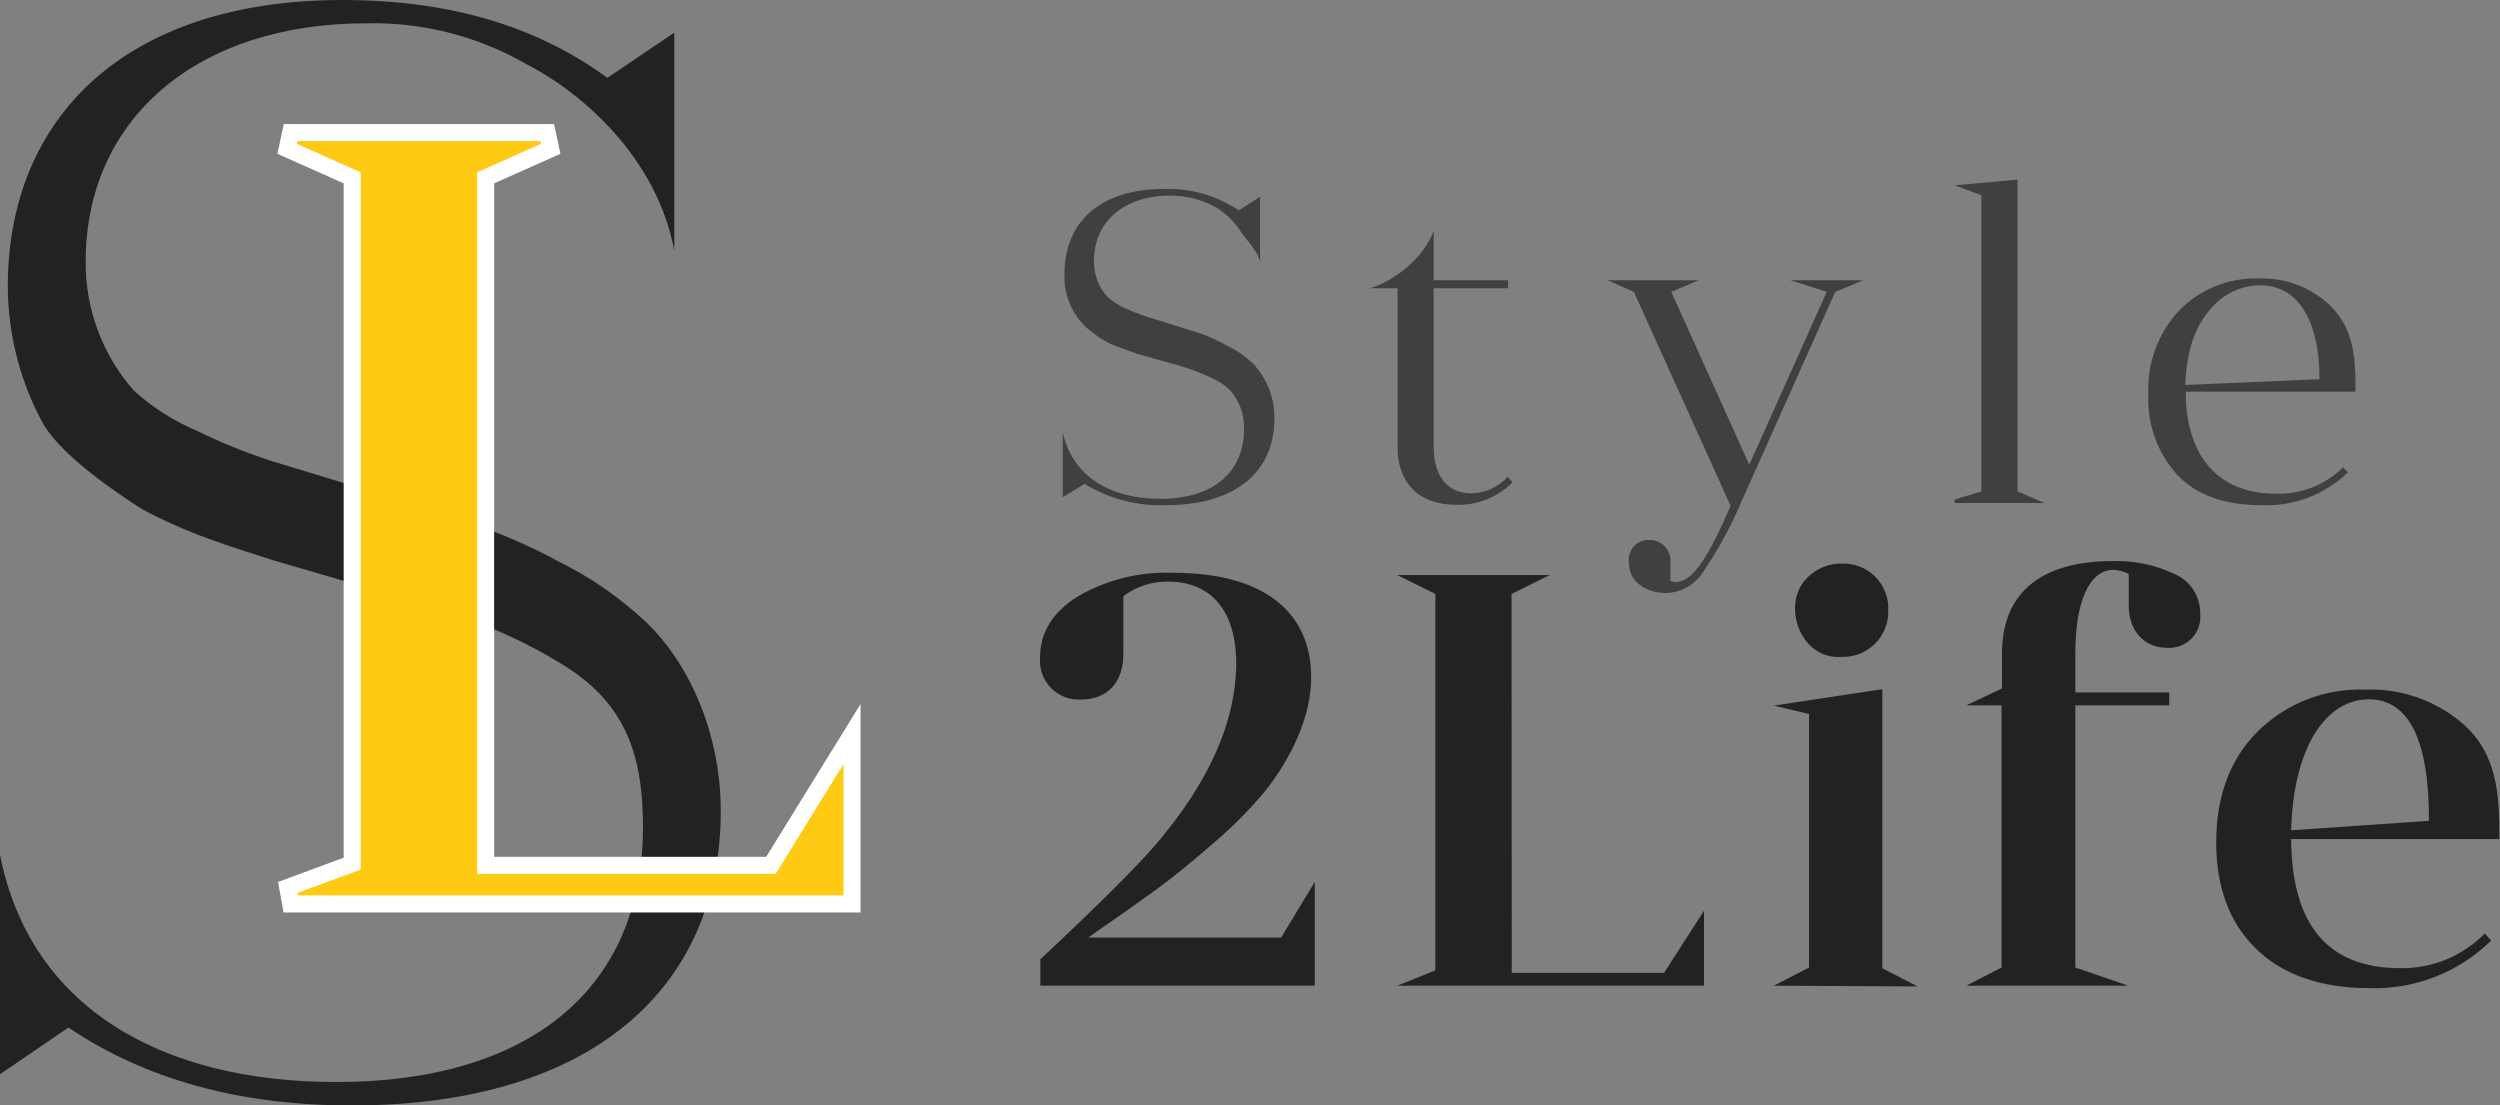 <svg viewBox="0 0 147 65" fill="none" xmlns="http://www.w3.org/2000/svg">
<rect x="0" y="0" width="147" height="65" fill="#808080" stroke="none"/>
<path d="M0 62.252V50.256C1.741 59.139 9.337 63.623 19.776 63.623C31.033 63.623 37.807 58.221 37.807 48.61C37.807 44.132 36.62 41.193 32.953 38.999C31.332 38.007 29.616 37.178 27.831 36.525C25.43 35.638 22.984 34.876 20.504 34.241L16.11 32.959C15.287 32.679 14.005 32.315 12.264 31.677C10.919 31.191 9.609 30.609 8.346 29.936C6.79 28.929 3.773 26.913 2.581 24.994C1.198 22.499 0.468 19.695 0.459 16.843C0.459 6.958 7.322 0 20.152 0C26.466 0 31.593 1.556 35.713 4.579L39.648 1.92V2.838V14.739C38.641 9.337 34.314 5.491 30.927 3.756C28.066 2.115 24.809 1.29 21.512 1.371C11.626 1.371 5.038 6.958 5.038 15.382C5.016 18.178 6.029 20.884 7.881 22.978C8.989 23.977 10.257 24.781 11.632 25.357C13.024 26.038 14.463 26.619 15.937 27.098L21.338 28.744C23.809 29.49 25.822 30.132 27.378 30.67C29.276 31.282 31.113 32.071 32.864 33.026C34.703 33.933 36.401 35.104 37.902 36.502C40.37 38.792 42.38 42.912 42.38 47.698C42.38 57.947 34.963 65 20.683 65C14 65 8.508 63.438 4.025 60.421L0 63.164V62.252Z" fill="#222222"/>
<path d="M62.492 28.973V25.413C63.052 28.005 65.269 29.331 68.23 29.331C71.292 29.331 73.15 27.814 73.15 25.195C73.17 24.373 72.88 23.574 72.338 22.956C72.039 22.654 71.684 22.414 71.292 22.25C70.884 22.051 70.466 21.875 70.038 21.724C69.696 21.596 69.148 21.439 68.359 21.226L66.892 20.812L65.582 20.336C65.146 20.17 64.739 19.938 64.373 19.648C63.795 19.258 63.327 18.725 63.015 18.101C62.703 17.478 62.558 16.784 62.593 16.087C62.593 13.154 64.586 11.111 68.431 11.111C69.995 11.056 71.536 11.495 72.837 12.365L74.091 11.575V11.867V15.432C74.001 14.774 73.296 14.144 72.934 13.586C72.572 13.029 72.092 12.558 71.527 12.208C70.696 11.736 69.756 11.493 68.801 11.503C66.103 11.503 64.323 13.02 64.323 15.354C64.312 16.127 64.594 16.875 65.112 17.448C65.41 17.713 65.746 17.934 66.108 18.103C66.491 18.281 66.884 18.438 67.284 18.573L68.806 19.049L70.586 19.608C71.149 19.809 71.692 20.06 72.21 20.358C72.742 20.61 73.23 20.947 73.654 21.355C74.489 22.228 74.949 23.393 74.936 24.602C74.936 27.641 72.786 29.706 68.521 29.706C66.85 29.763 65.199 29.327 63.774 28.453L62.492 29.236V28.973Z" fill="#404040"/>
<path d="M80.511 16.949C81.984 16.584 83.83 15.041 84.301 13.546V13.859V16.479H88.678V16.949H84.301V26.309C84.301 27.988 85.112 29.007 86.501 29.007C86.906 29.001 87.306 28.913 87.676 28.746C88.046 28.579 88.377 28.338 88.65 28.038L88.941 28.352C88.511 28.788 87.996 29.131 87.428 29.36C86.86 29.589 86.251 29.7 85.638 29.684C83.36 29.684 82.179 28.324 82.179 26.325V16.949H80.511Z" fill="#404040"/>
<path d="M96.073 17.162L94.528 16.48H99.873L98.272 17.162L102.857 27.328L107.413 17.162L105.269 16.48H109.563L107.912 17.162L102.359 29.578C101.751 31.012 101.001 32.381 100.12 33.664C99.888 34.025 99.571 34.323 99.197 34.532C98.824 34.742 98.404 34.857 97.976 34.868C96.901 34.868 95.776 34.308 95.776 33.06C95.755 32.894 95.77 32.726 95.82 32.567C95.87 32.407 95.953 32.261 96.064 32.136C96.176 32.012 96.313 31.913 96.466 31.847C96.619 31.78 96.784 31.747 96.951 31.75C97.121 31.742 97.29 31.769 97.448 31.831C97.606 31.892 97.75 31.986 97.87 32.106C97.99 32.226 98.083 32.37 98.143 32.529C98.204 32.687 98.231 32.857 98.222 33.026V34.146C98.318 34.198 98.426 34.225 98.535 34.224C99.582 34.224 100.528 32.573 101.76 29.746L96.073 17.162Z" fill="#404040"/>
<path d="M114.931 29.578V29.371L116.504 28.895V11.475L114.931 10.899L118.631 10.558V10.876V28.895L120.204 29.578H114.931Z" fill="#404040"/>
<path d="M138.503 23.029H128.522C128.522 26.83 130.437 29.03 133.818 29.03C134.547 29.053 135.273 28.928 135.952 28.663C136.631 28.397 137.25 27.996 137.769 27.485L138.061 27.77C137.389 28.421 136.592 28.928 135.718 29.261C134.844 29.593 133.912 29.745 132.978 29.707C130.806 29.707 129.127 29.108 128.002 27.899C126.852 26.616 126.249 24.935 126.322 23.214C126.278 22.309 126.415 21.405 126.725 20.554C127.036 19.703 127.513 18.923 128.13 18.26C128.735 17.64 129.461 17.152 130.264 16.827C131.066 16.503 131.928 16.348 132.793 16.373C134.307 16.314 135.784 16.851 136.907 17.868C138.426 19.251 138.515 21.096 138.503 23.029ZM129.866 18.316C128.998 19.335 128.556 20.779 128.5 22.637L136.387 22.296C136.387 18.758 135.077 16.771 132.877 16.771C132.291 16.782 131.714 16.927 131.192 17.194C130.67 17.462 130.216 17.846 129.866 18.316Z" fill="#404040"/>
<path d="M45.331 50.881H28.555V10.456L32.379 8.752L32.175 7.796H17.09L16.886 8.752L20.709 10.456V50.781L16.916 52.182L17.09 53.151H49.601H50.101V52.651V44.921V43.16L49.175 44.658L45.331 50.881Z" fill="#FECA13" stroke="white"/>
<path d="M88.891 57.203H97.847L100.198 53.547V57.958H82.162L84.401 57.057V34.924L82.162 33.815H91.119L88.879 34.924L88.891 57.203Z" fill="#222222"/>
<path d="M104.301 57.959L106.372 56.889V41.983L104.301 41.49L110.682 40.522V41.003V56.934L112.754 58.003L104.301 57.959ZM108.303 38.624C105.818 38.831 104.682 35.45 106.305 33.933C106.568 33.674 106.88 33.47 107.224 33.333C107.567 33.197 107.934 33.13 108.303 33.139C108.665 33.125 109.025 33.187 109.362 33.319C109.699 33.451 110.005 33.651 110.261 33.907C110.517 34.163 110.717 34.469 110.849 34.806C110.981 35.143 111.043 35.503 111.03 35.865C111.044 36.228 110.984 36.591 110.853 36.93C110.721 37.269 110.522 37.578 110.266 37.837C110.01 38.095 109.704 38.299 109.367 38.434C109.029 38.57 108.667 38.635 108.303 38.624Z" fill="#222222"/>
<path d="M117.719 40.477V38.405C117.719 34.991 119.857 32.992 124.234 32.992C125.485 32.952 126.726 33.211 127.856 33.748C128.314 33.943 128.703 34.271 128.973 34.689C129.244 35.107 129.383 35.596 129.373 36.094C129.399 36.357 129.367 36.622 129.28 36.872C129.193 37.121 129.053 37.349 128.869 37.539C128.685 37.729 128.463 37.877 128.216 37.972C127.97 38.068 127.706 38.109 127.442 38.092C126.098 38.092 125.169 37.129 125.169 35.579V33.748C124.89 33.603 124.582 33.521 124.268 33.507C122.857 33.507 122.029 35.371 122.029 38.405V40.717H127.548V41.473H122.029V56.889L125.136 57.958H115.62L117.691 56.889V41.473H115.62L117.719 40.477Z" fill="#222222"/>
<path d="M146.966 49.337H134.719C134.752 54.409 136.891 56.928 141.134 56.928C142.056 56.945 142.973 56.773 143.827 56.422C144.681 56.072 145.454 55.55 146.099 54.89L146.479 55.304C145.54 56.228 144.423 56.952 143.197 57.433C141.97 57.914 140.659 58.142 139.342 58.103C136.443 58.103 134.204 57.314 132.625 55.758C131.047 54.202 130.313 52.102 130.313 49.516C130.313 46.79 131.142 44.618 132.76 43.001C133.59 42.184 134.578 41.545 135.664 41.123C136.749 40.702 137.91 40.506 139.074 40.549C141.132 40.471 143.147 41.159 144.727 42.48C146.854 44.262 146.966 46.744 146.966 49.337ZM134.719 48.822L142.824 48.263C142.824 43.505 141.654 41.12 139.275 41.12C136.896 41.12 134.859 43.717 134.719 48.822Z" fill="#222222"/>
<path d="M61.171 57.958V56.407C64.53 53.265 66.806 51 68 49.612C71.107 45.956 72.658 42.441 72.691 39.06C72.691 35.92 71.241 34.196 68.655 34.196C67.716 34.187 66.8 34.49 66.052 35.058V38.472C66.052 40.152 65.09 41.131 63.573 41.131C63.247 41.152 62.92 41.103 62.615 40.987C62.31 40.871 62.033 40.69 61.804 40.458C61.574 40.225 61.398 39.946 61.286 39.639C61.174 39.332 61.129 39.005 61.154 38.679C61.154 37.196 61.882 35.993 63.393 35.058C65.091 34.077 67.032 33.599 68.991 33.681C74.096 33.681 77.097 35.819 77.097 39.838C77.097 42.144 75.921 44.563 74.438 46.455C73.519 47.566 72.504 48.595 71.404 49.528C70.127 50.647 68.957 51.599 67.956 52.327C66.954 53.054 65.61 54.006 63.987 55.125H75.333L77.309 51.856V57.958H61.171Z" fill="#222222"/>
</svg>
